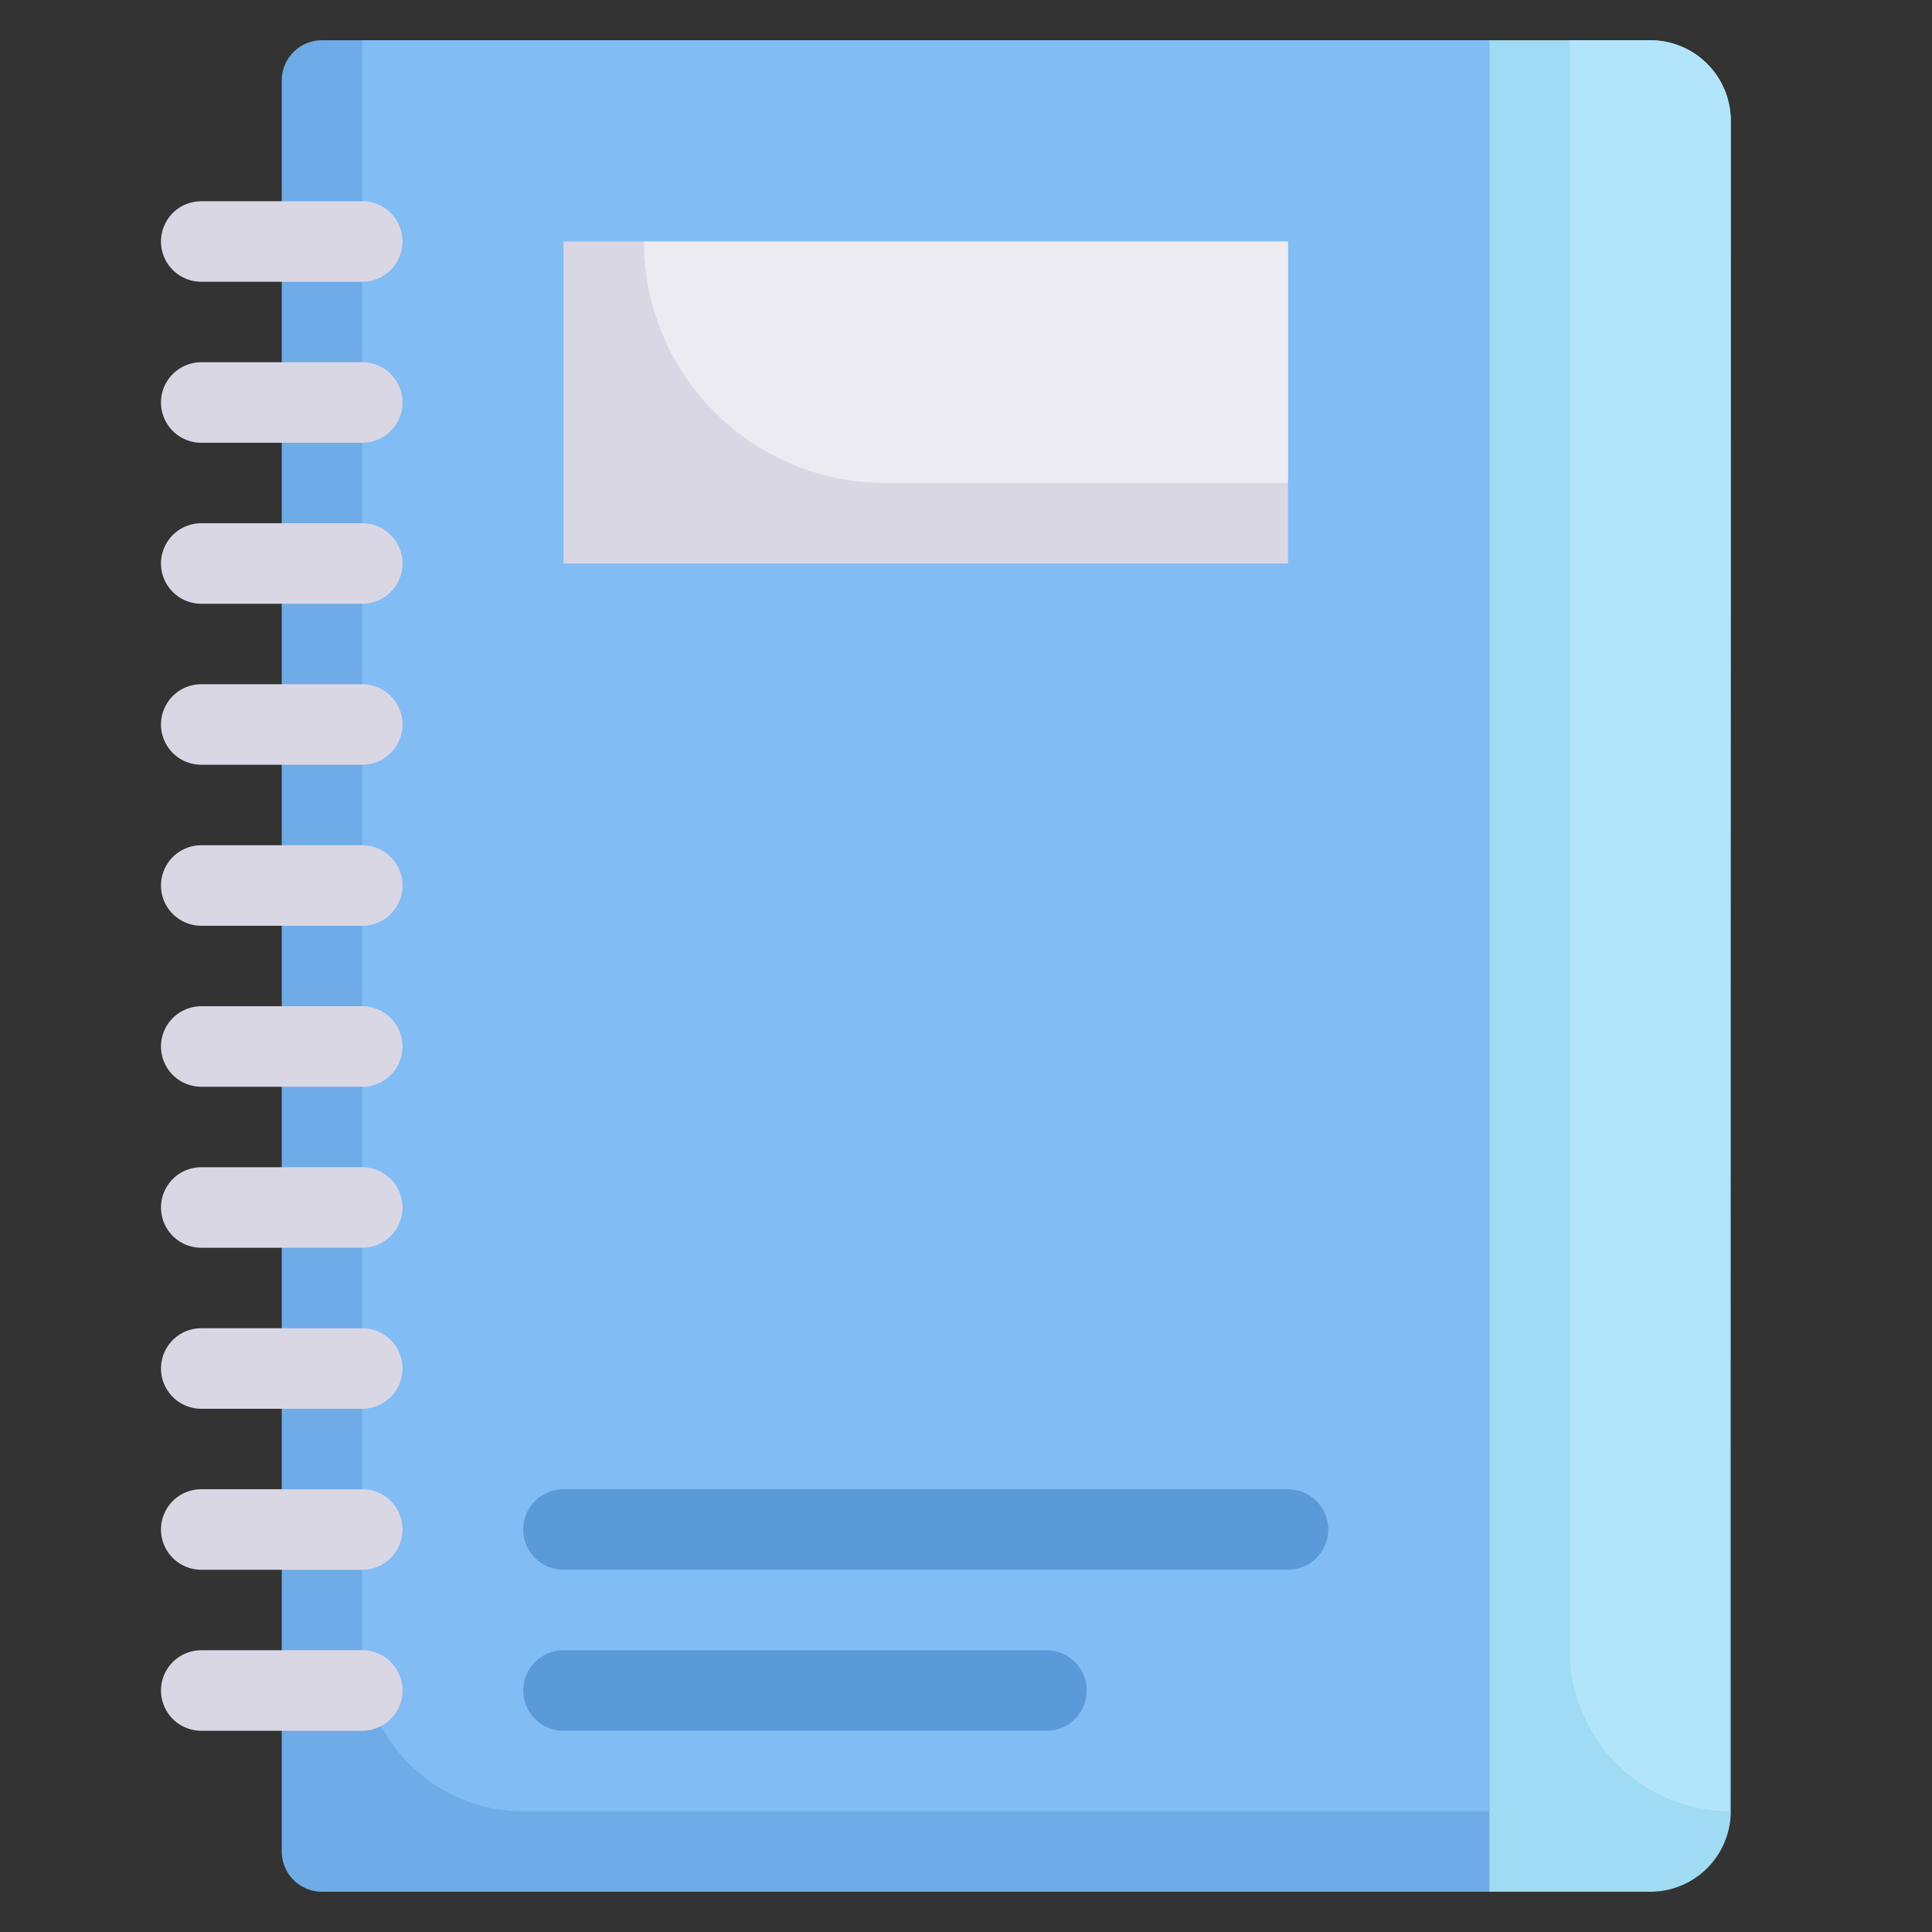 <svg xmlns="http://www.w3.org/2000/svg" viewBox="0 0 48 48"><rect x="0" y="0" width="48" height="48" fill="#333333" stroke="none"/><defs><style>.cls-1{fill:#9fdbf3;}.cls-2{fill:#b2e5fb;}.cls-3{fill:#6fabe6;}.cls-4{fill:#82bcf4;}.cls-5{fill:#dad7e5;}.cls-6{fill:#edebf2;}.cls-7{fill:#5b9ad8;}</style></defs><title>agenda book</title><g id="agenda_book" data-name="agenda book"><path class="cls-1" d="M43,3V45a2,2,0,0,1-2,2H37V1h4A2,2,0,0,1,43,3Z"/><path class="cls-2" d="M43,3c0,43.26-.1,42,0,42a4,4,0,0,1-4-4V1h2A2,2,0,0,1,43,3Z"/><path class="cls-3" d="M37,1V47H8a1,1,0,0,1-1-1V2A1,1,0,0,1,8,1Z"/><path class="cls-4" d="M37,1V45H13a4,4,0,0,1-4-4V1Z"/><path class="cls-5" d="M9,7H5A1,1,0,0,1,5,5H9A1,1,0,0,1,9,7Z"/><path class="cls-5" d="M9,11H5A1,1,0,0,1,5,9H9A1,1,0,0,1,9,11Z"/><path class="cls-5" d="M9,15H5a1,1,0,0,1,0-2H9A1,1,0,0,1,9,15Z"/><path class="cls-5" d="M9,19H5a1,1,0,0,1,0-2H9A1,1,0,0,1,9,19Z"/><path class="cls-5" d="M9,23H5a1,1,0,0,1,0-2H9A1,1,0,0,1,9,23Z"/><path class="cls-5" d="M9,27H5a1,1,0,0,1,0-2H9A1,1,0,0,1,9,27Z"/><path class="cls-5" d="M9,31H5a1,1,0,0,1,0-2H9A1,1,0,0,1,9,31Z"/><path class="cls-5" d="M9,35H5a1,1,0,0,1,0-2H9A1,1,0,0,1,9,35Z"/><path class="cls-5" d="M9,39H5a1,1,0,0,1,0-2H9A1,1,0,0,1,9,39Z"/><path class="cls-5" d="M9,43H5a1,1,0,0,1,0-2H9A1,1,0,0,1,9,43Z"/><rect class="cls-5" x="14" y="6" width="18" height="8"/><path class="cls-6" d="M32,6v6H22a6,6,0,0,1-6-6Z"/><path class="cls-7" d="M26,43H14a1,1,0,0,1,0-2H26A1,1,0,0,1,26,43Z"/><path class="cls-7" d="M32,39H14a1,1,0,0,1,0-2H32A1,1,0,0,1,32,39Z"/></g></svg>